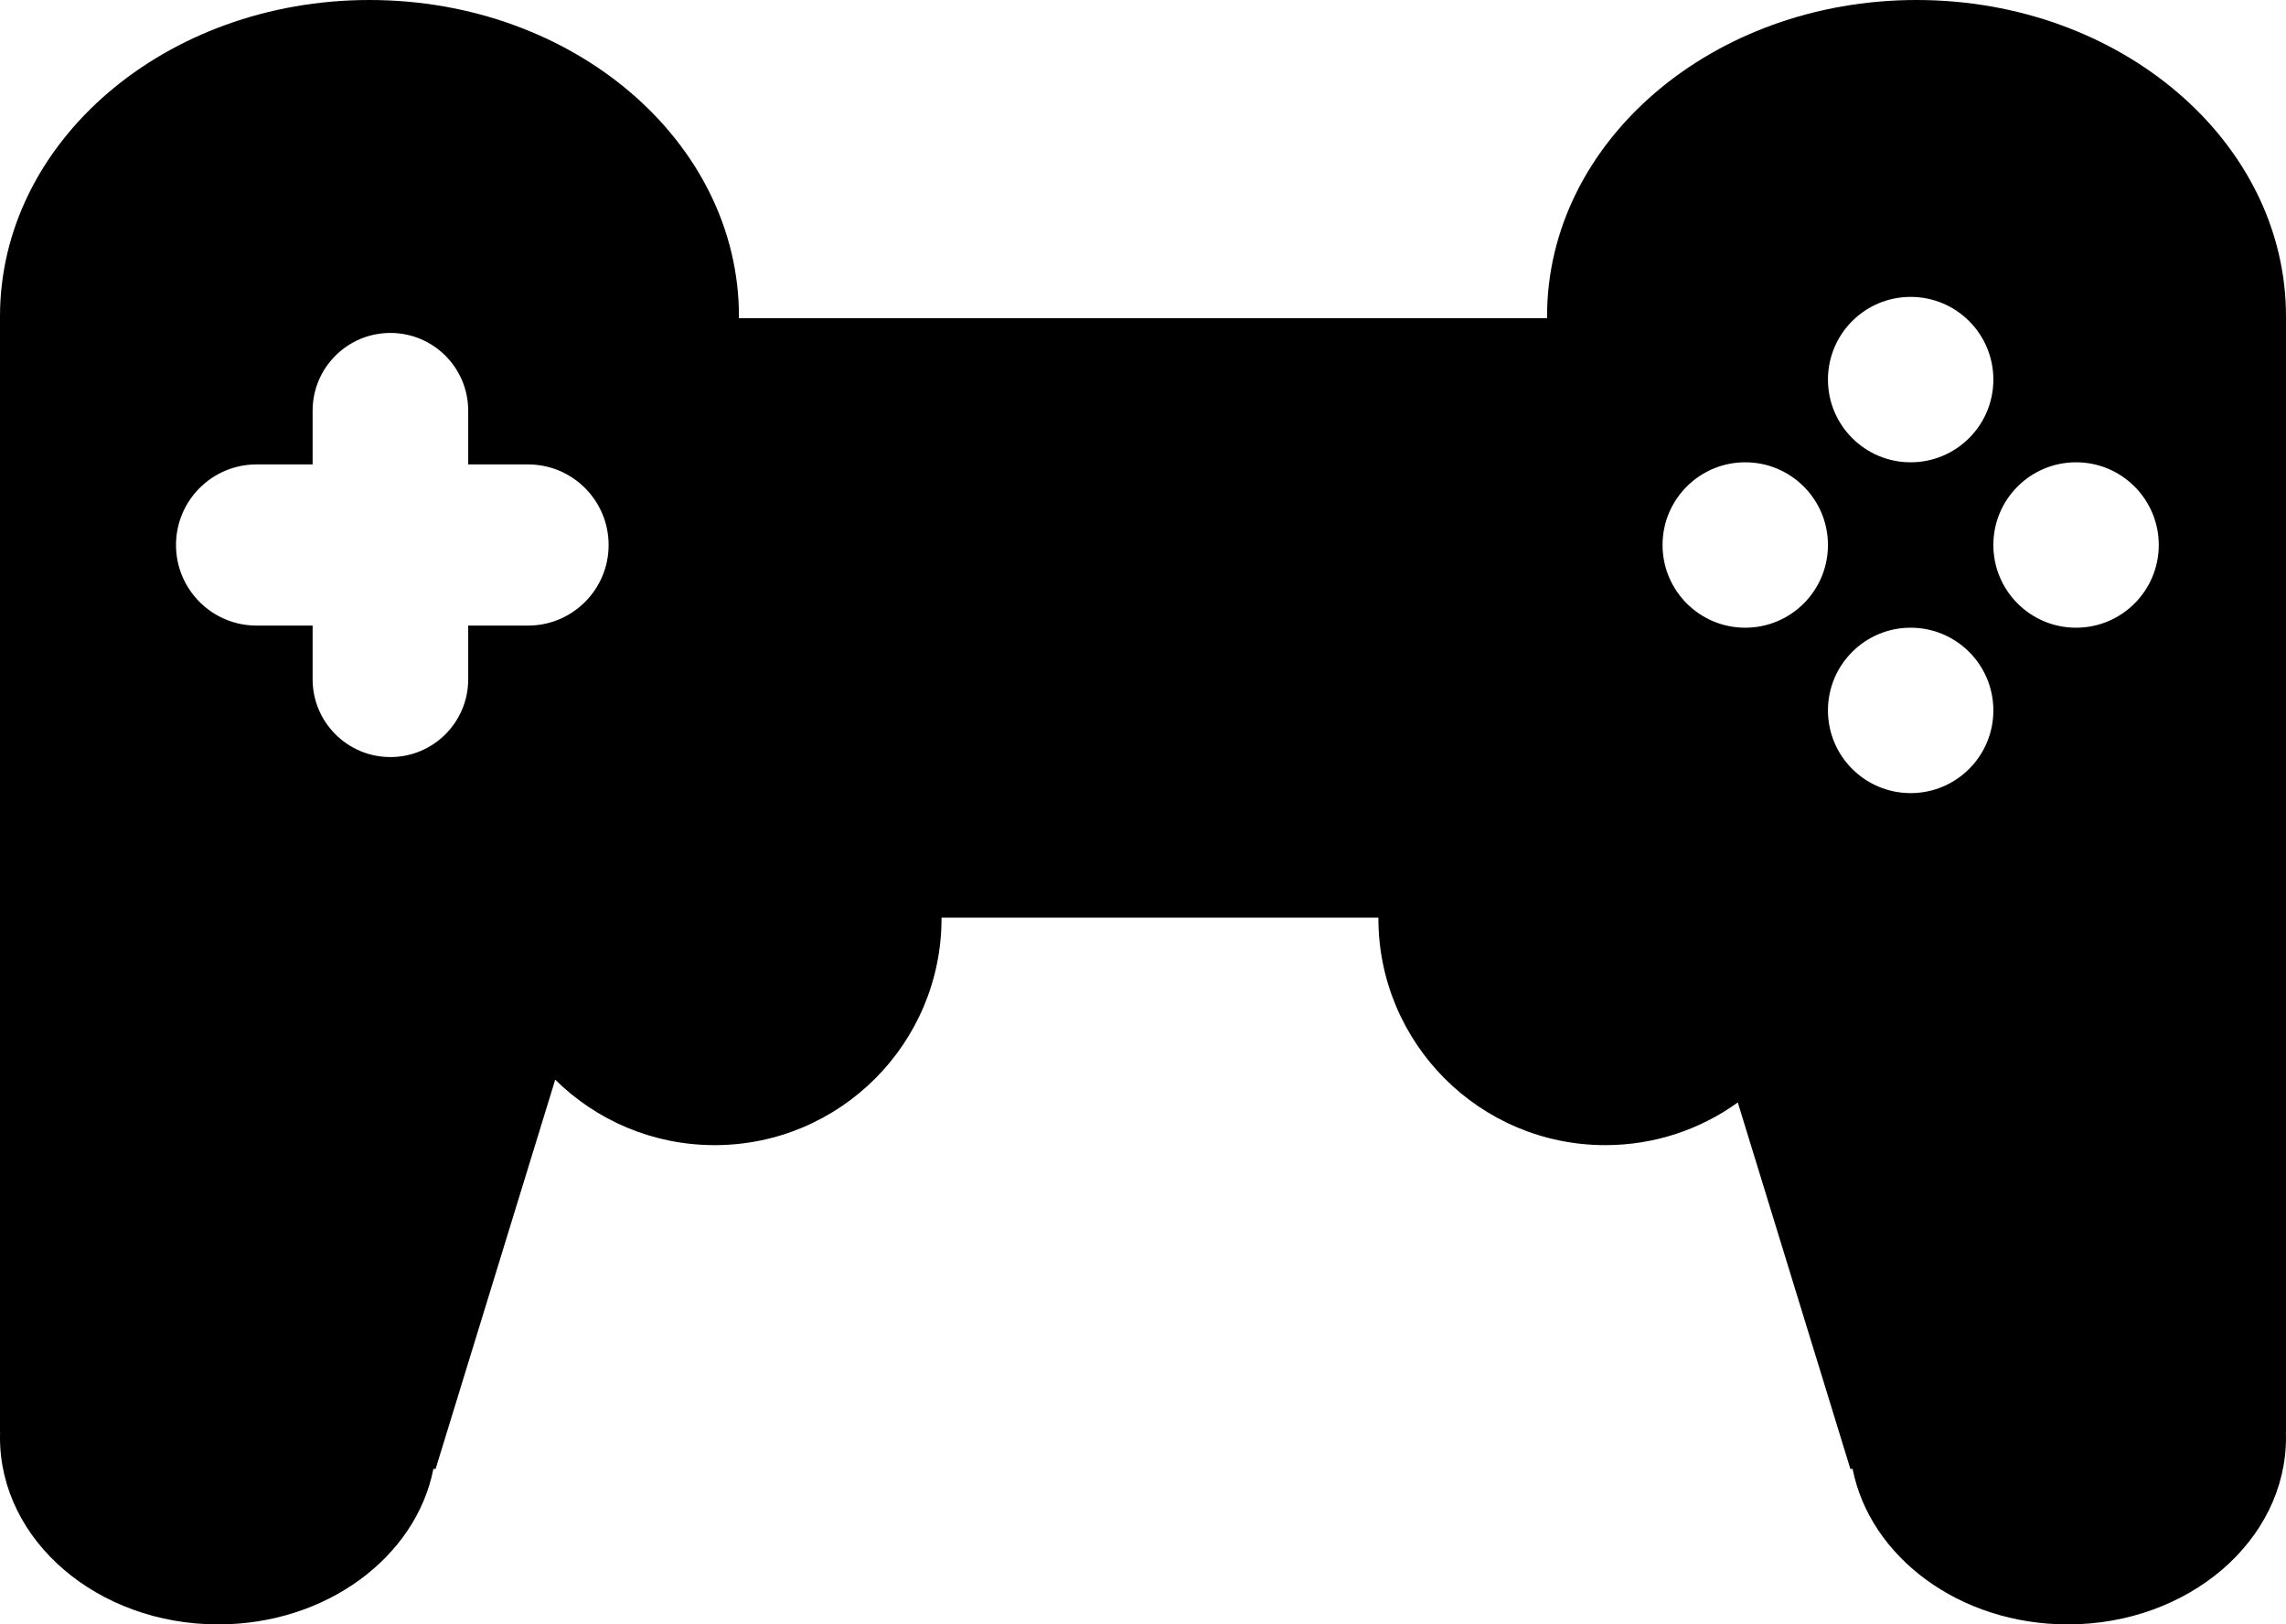 <svg width="539" height="383" viewBox="0 0 539 383" fill="none" xmlns="http://www.w3.org/2000/svg">
<path fill-rule="evenodd" clip-rule="evenodd" d="M0 74.739L0 75.029V216.365V337.633L0.022 337.635C0.017 337.81 0.012 337.984 0.008 338.159C0.003 338.419 0 338.68 0 338.942C0 363.274 23.038 383 51.455 383C76.939 383 98.096 367.137 102.192 346.314L102.706 346.358L130.909 254.568C140.571 264.11 153.848 270 168.5 270C198.047 270 222 246.047 222 216.5V216.365H325V216.5C325 246.047 348.953 270 378.5 270C390.161 270 400.951 266.269 409.741 259.936L436.294 346.358L436.808 346.314C440.904 367.137 462.061 383 487.545 383C515.962 383 539 363.274 539 338.942C539 338.505 538.992 338.069 538.978 337.635L539 337.633V216.365V75.029V74.739V74.594C539 33.397 499.996 0 451.883 0C403.771 0 364.767 33.397 364.767 74.594L364.769 75.029H174.231L174.232 74.735L174.233 74.594C174.233 33.397 135.229 0 87.117 0C39.004 0 0 33.397 0 74.594L0 74.739ZM73.71 96.842C73.71 86.712 81.922 78.5 92.053 78.5C102.183 78.5 110.395 86.712 110.395 96.842V109.5H124.5C134.993 109.5 143.5 118.007 143.5 128.5C143.5 138.993 134.993 147.5 124.5 147.5H110.395V160.158C110.395 170.288 102.183 178.5 92.053 178.5C81.922 178.5 73.71 170.288 73.71 160.158V147.5H60.5C50.007 147.5 41.5 138.993 41.5 128.5C41.5 118.007 50.006 109.5 60.5 109.5H73.71V96.842ZM470 167.5C470 178.27 461.27 187 450.5 187C439.73 187 431 178.27 431 167.5C431 156.73 439.73 148 450.5 148C461.27 148 470 156.73 470 167.5ZM450.5 70C439.73 70 431 78.731 431 89.5C431 100.27 439.73 109 450.5 109C461.27 109 470 100.27 470 89.5C470 78.731 461.27 70 450.5 70ZM431 128.5C431 139.27 422.27 148 411.5 148C400.73 148 392 139.27 392 128.5C392 117.73 400.73 109 411.5 109C422.27 109 431 117.73 431 128.5ZM489.5 109C478.73 109 470 117.73 470 128.5C470 139.27 478.73 148 489.5 148C500.27 148 509 139.27 509 128.5C509 117.73 500.27 109 489.5 109Z" fill="black"/>
</svg>
